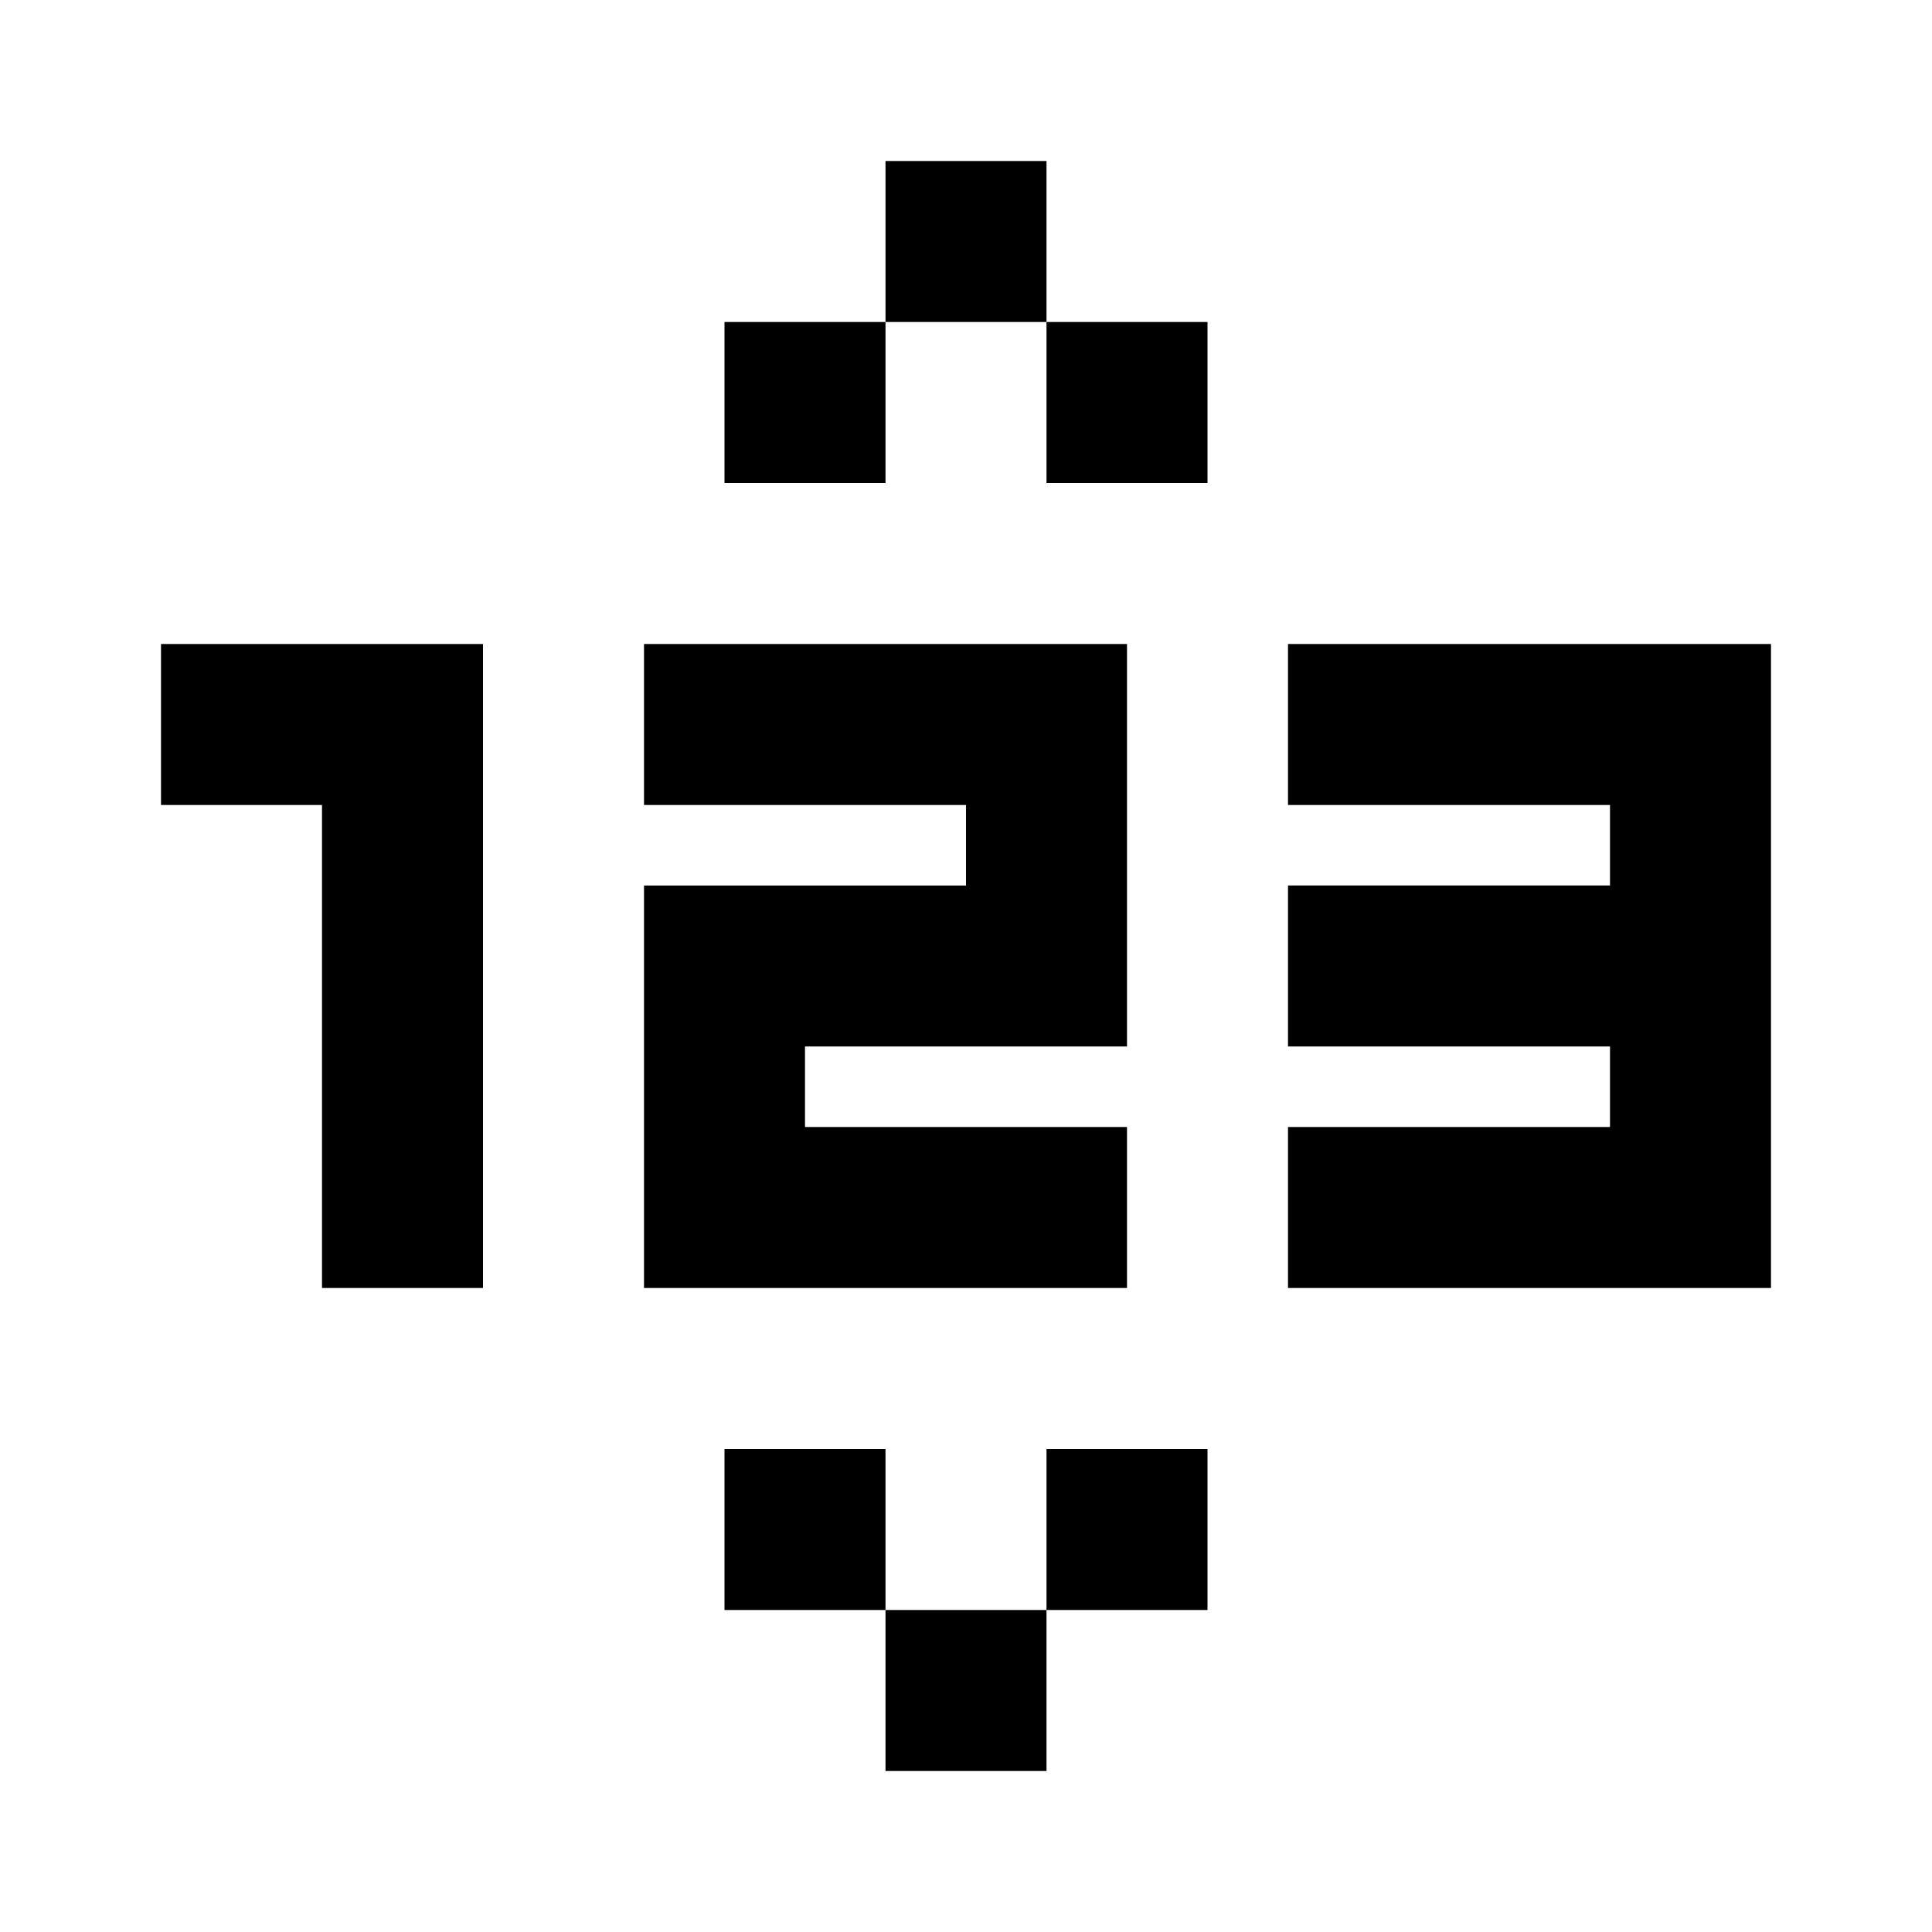 <svg fill="none" xmlns="http://www.w3.org/2000/svg" viewBox="0 0 24 24"><path d="M13 2h-2v2H9v2h2V4h2v2h2V4h-2V2zM2 8h4v8H4v-6H2V8zm6 0h6v5h-4v1h4v2H8v-5h4v-1H8V8zm12 0h-4v2h4v1h-4v2h4v1h-4v2h6V8h-2zm-9 10v2H9v-2h2zm2 2h-2v2h2v-2zm0 0v-2h2v2h-2z" fill="currentColor"/></svg>